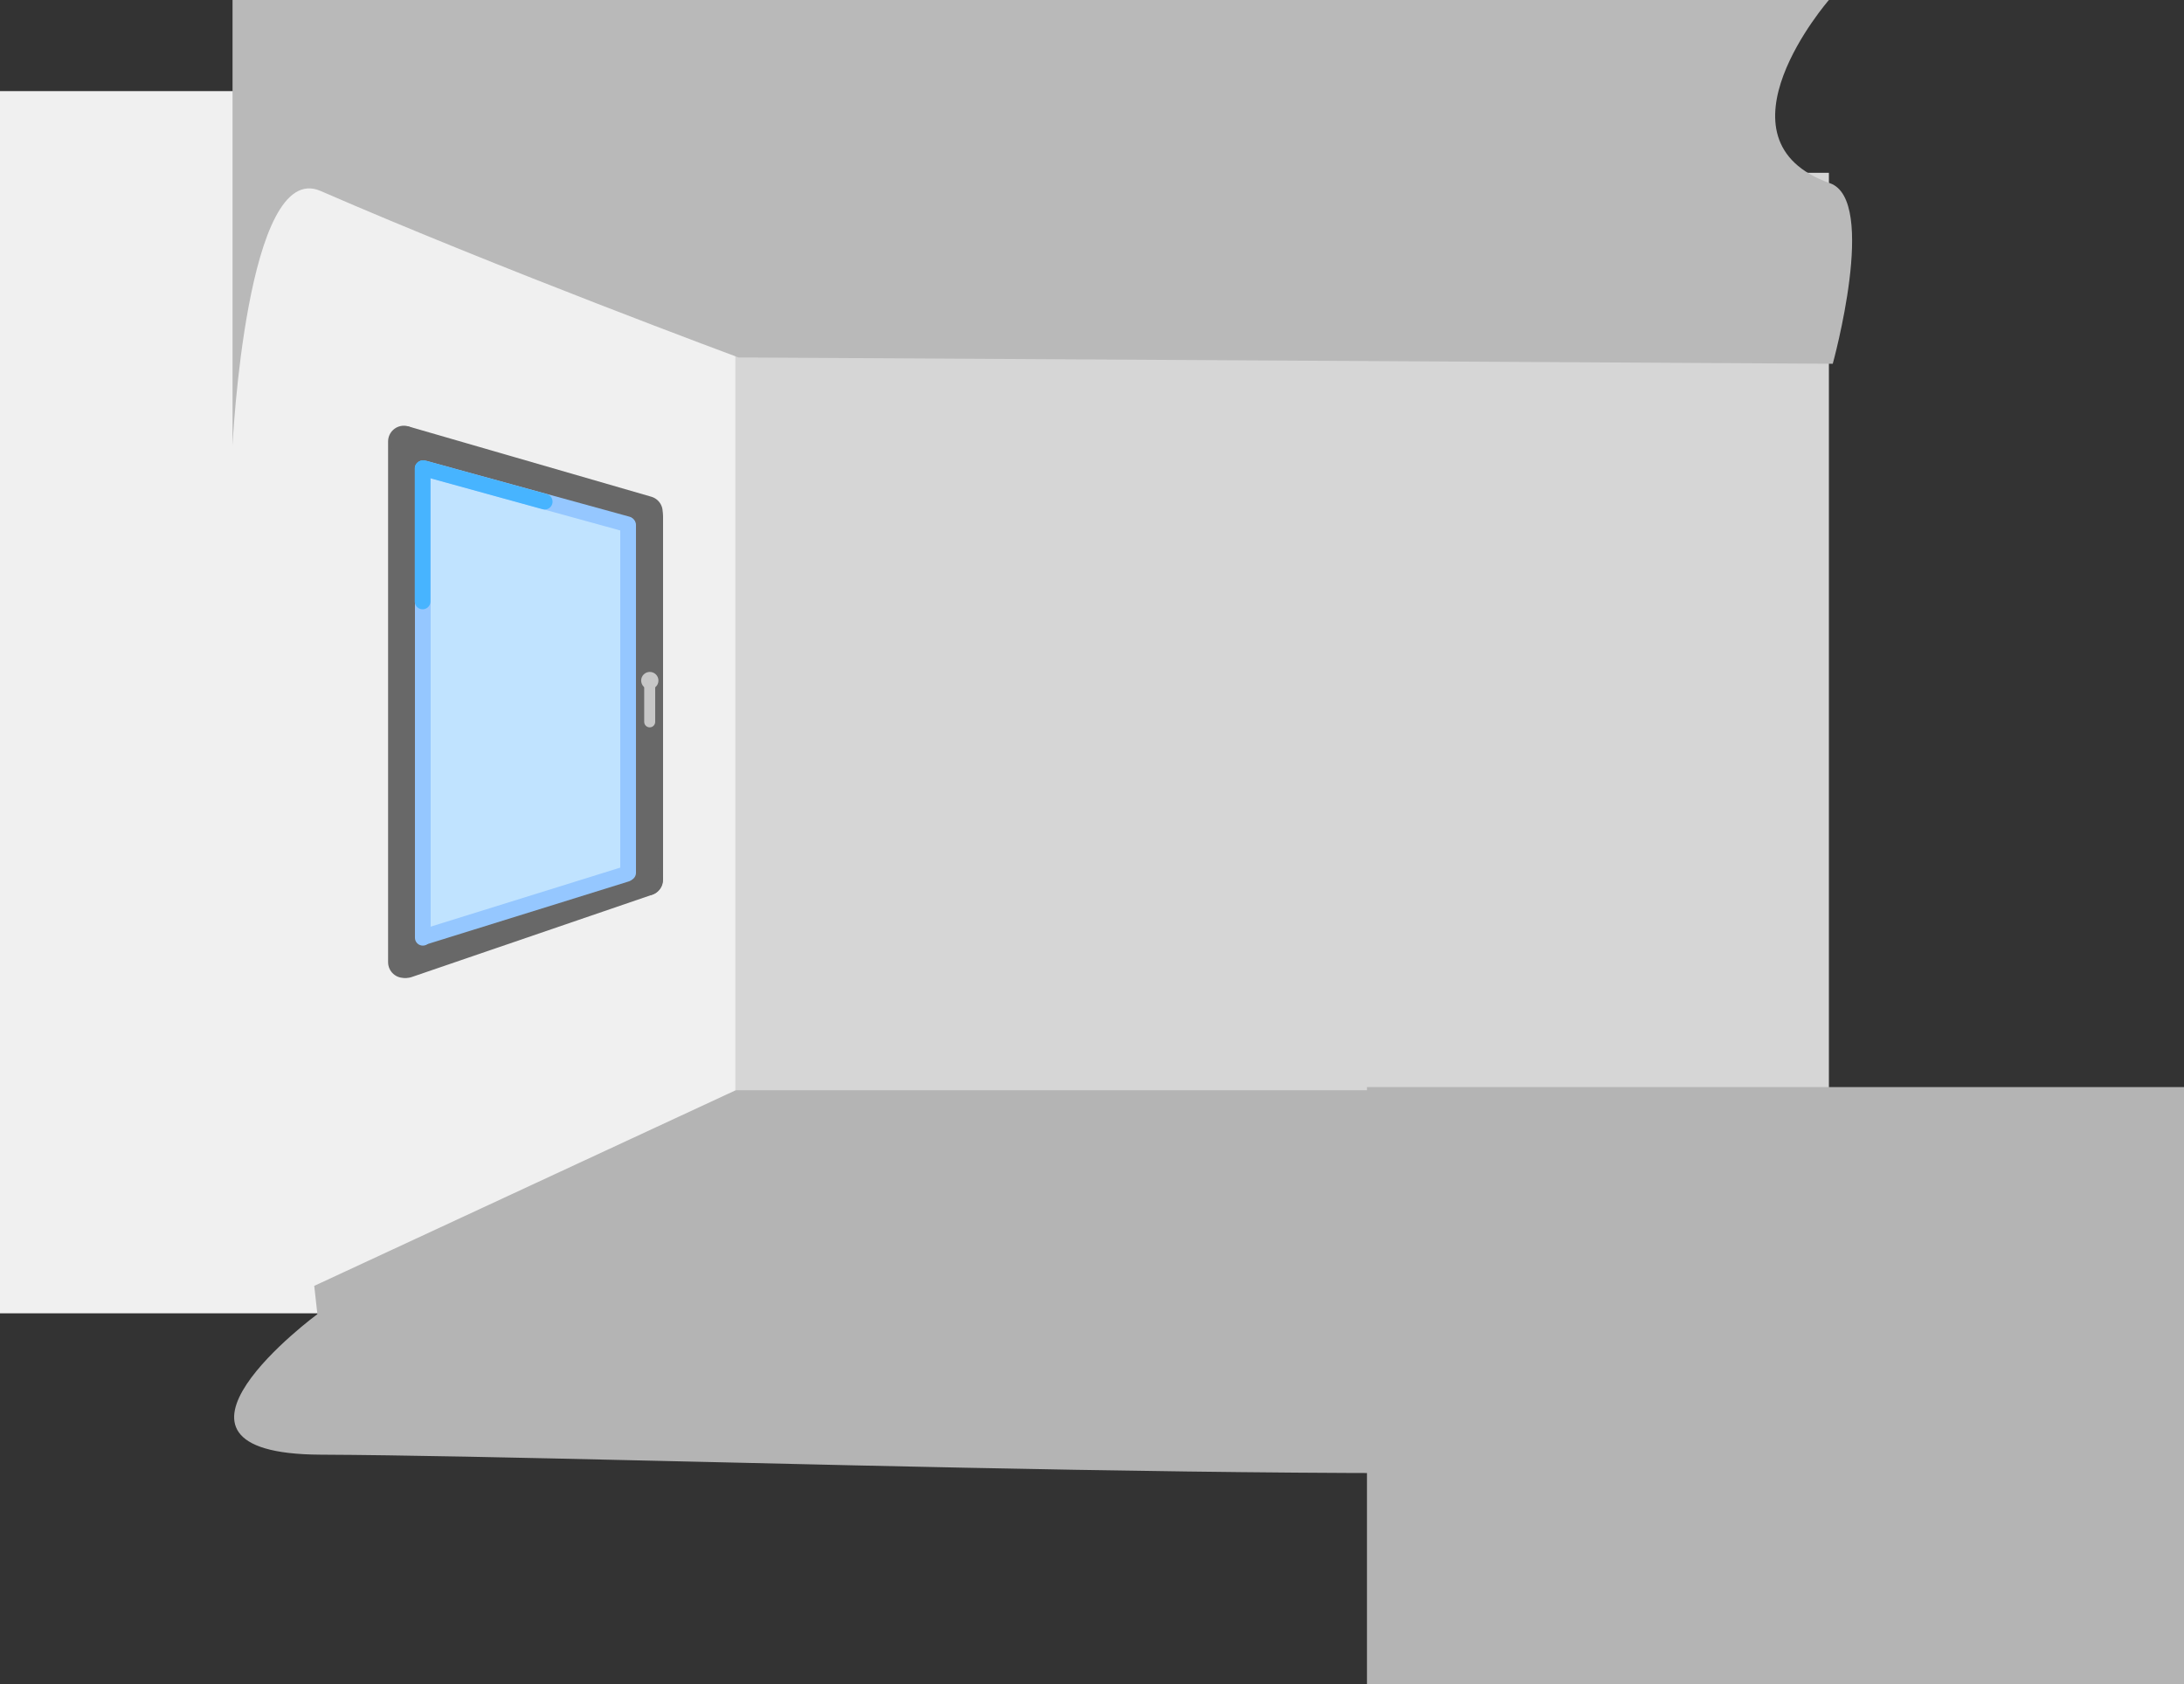 <svg version="1.1" xmlns="http://www.w3.org/2000/svg" xmlns:xlink="http://www.w3.org/1999/xlink" width="695" height="536"><rect width="100%" height="100%" fill="#333333" stroke="none"/><g transform="translate(102,103)"><g data-paper-data="{&quot;isPaintingLayer&quot;:true}" fill="none" fill-rule="nonzero" stroke="none" stroke-width="none" stroke-linecap="none" stroke-linejoin="miter" stroke-miterlimit="10" stroke-dasharray="" stroke-dashoffset="0" font-family="none" font-weight="none" font-size="none" text-anchor="none" style="mix-blend-mode: normal"><path d="M-102,315v-389h241v389z" data-paper-data="{&quot;origPos&quot;:null}" fill="#f0f0f0" stroke="none" stroke-width="0" stroke-linecap="butt"/><path d="M-2,306.266l137,-63.6l239,1.35l109.601,73.496c0,0 82.645,35.609 -3.503,44.141c-102.457,10.148 -377.137,-1.183 -480.095,-1.66c-61.272,-0.284 -1.003,-44.728 -1.003,-44.728z" data-paper-data="{&quot;origPos&quot;:null}" fill="#b4b4b4" stroke="none" stroke-width="0" stroke-linecap="butt"/><path d="M132,244v-292h348v292z" data-paper-data="{&quot;origPos&quot;:null}" fill="#d6d6d6" stroke="none" stroke-width="0" stroke-linecap="butt"/><path d="M-28,38.767v-141.767h508c0,0 -38.725,44.52 0.361,58.322c15.287,5.398 0.863,57.456 0.863,57.456l-348.225,-2.01c0,0 -76.077,-28.21 -133,-53c-23.615,-10.284 -28,81 -28,81z" data-paper-data="{&quot;origPos&quot;:null}" fill="#b9b9b9" stroke="none" stroke-width="0" stroke-linecap="butt"/><path d="M333,433v-190h260v190z" data-paper-data="{&quot;origPos&quot;:null}" fill="#b4b4b4" stroke="none" stroke-width="0" stroke-linecap="butt"/><path d="M28.5,196.891l0.625,-155.5l74.875,19.5l1,114z" data-paper-data="{&quot;origPos&quot;:null}" fill="#c0e3ff" stroke="#ebebeb" stroke-width="0" stroke-linecap="butt"/><path d="M104,177v-115.667" data-paper-data="{&quot;origPos&quot;:null}" fill="none" stroke="#686868" stroke-width="10" stroke-linecap="round"/><path d="M26.5,203.25v-165.75" data-paper-data="{&quot;origPos&quot;:null}" fill="none" stroke="#686868" stroke-width="10" stroke-linecap="round"/><path d="M27.375,203.25l76.5,-26.188" data-paper-data="{&quot;origPos&quot;:null}" fill="none" stroke="#686868" stroke-width="10" stroke-linecap="round"/><path d="M27.129,37.68l76.746,22.22" data-paper-data="{&quot;origPos&quot;:null,&quot;index&quot;:null}" fill="none" stroke="#686868" stroke-width="10" stroke-linecap="round"/><path d="M32.547,46.092v149.375" data-paper-data="{&quot;origPos&quot;:null}" fill="none" stroke="#95c7ff" stroke-width="5" stroke-linecap="round"/><path d="M33.28,46.155l64.391,17.714" data-paper-data="{&quot;origPos&quot;:null,&quot;origRot&quot;:0}" fill="none" stroke="#95c7ff" stroke-width="5" stroke-linecap="round"/><path d="M97.88,64.092v110.708" data-paper-data="{&quot;origPos&quot;:null}" fill="none" stroke="#95c7ff" stroke-width="5" stroke-linecap="round"/><path d="M32.947,195.202l64.391,-20.047" data-paper-data="{&quot;origPos&quot;:null,&quot;origRot&quot;:0,&quot;index&quot;:null}" fill="none" stroke="#95c7ff" stroke-width="5" stroke-linecap="round"/><path d="M32.485,46.091v42.333" data-paper-data="{&quot;origPos&quot;:null}" fill="none" stroke="#47b4ff" stroke-width="5" stroke-linecap="round"/><path d="M71.333,56.667l-38.667,-10.667" data-paper-data="{&quot;origPos&quot;:null}" fill="none" stroke="#47b4ff" stroke-width="5" stroke-linecap="round"/><path d="M104.75,113.5v13.25" data-paper-data="{&quot;origPos&quot;:null}" fill="none" stroke="#c7c7c7" stroke-width="3.5" stroke-linecap="round"/><path d="M103.031,113.609c0,-0.967 0.783,-1.75 1.75,-1.75c0.967,0 1.75,0.783 1.75,1.75c0,0.967 -0.783,1.75 -1.75,1.75c-0.967,0 -1.75,-0.783 -1.75,-1.75z" data-paper-data="{&quot;origPos&quot;:null}" fill="none" stroke="#c7c7c7" stroke-width="2" stroke-linecap="butt"/></g></g></svg>